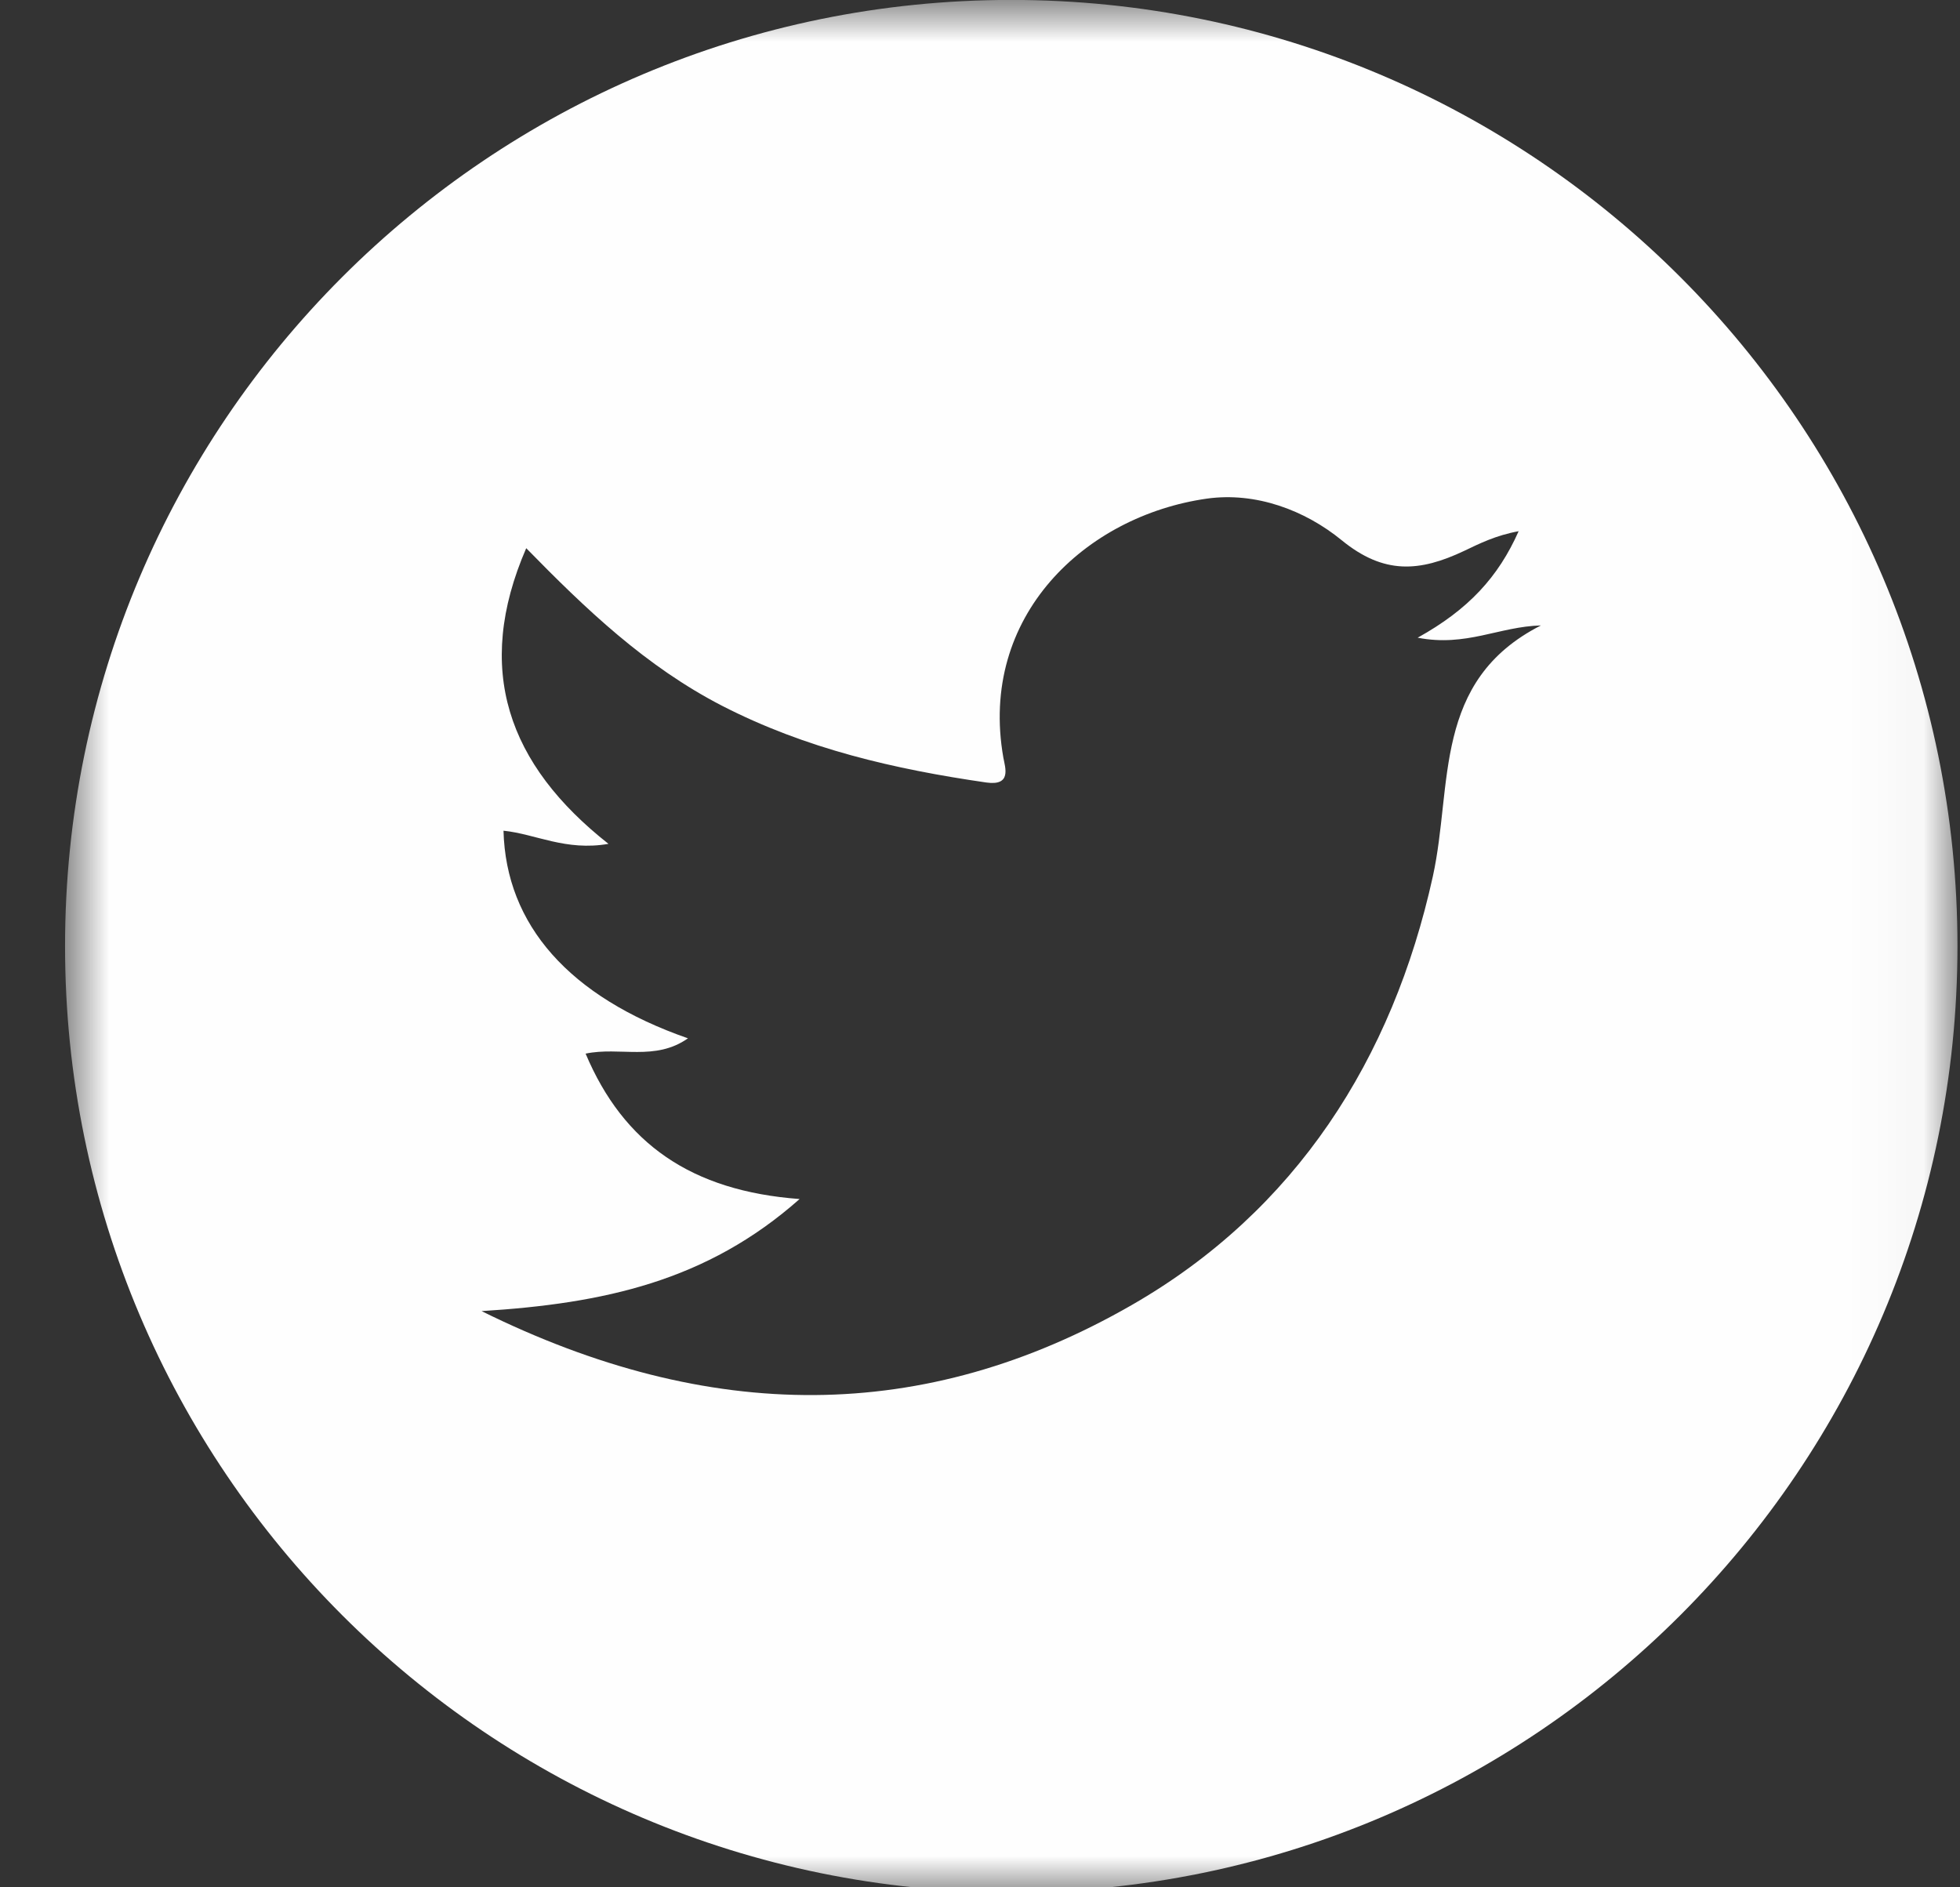 <?xml version="1.0" encoding="UTF-8"?>
<svg width="27px" height="26px" viewBox="0 0 27 26" version="1.1" xmlns="http://www.w3.org/2000/svg" xmlns:xlink="http://www.w3.org/1999/xlink">
    <rect x="0" y="0" width="27" height="26" fill="#333333" stroke="none"/>
    <!-- Generator: Sketch 48.2 (47327) - http://www.bohemiancoding.com/sketch -->
    <title>Group 3</title>
    <desc>Created with Sketch.</desc>
    <defs>
        <polygon id="path-1" points="0.896 0.931 26.965 0.931 26.965 27 0.896 27"></polygon>
    </defs>
    <g id="Home-+-footer" stroke="none" stroke-width="1" fill="none" fill-rule="evenodd" transform="translate(-1301, -3066)">
        <g id="Page-1" transform="translate(1268, 3065)">
            <g id="Group-3" transform="translate(33, 0.069)">
                <mask id="mask-2" fill="white">
                    <use xlink:href="#path-1"></use>
                </mask>
                <g id="Clip-2"></g>
                <path d="M19.738,13.005 C19.184,15.52 17.852,17.61 15.591,18.909 C12.733,20.551 9.774,20.547 6.634,18.993 C8.318,18.888 9.736,18.582 11.015,17.449 C9.521,17.338 8.59,16.685 8.067,15.446 C8.537,15.347 9.024,15.554 9.477,15.235 C7.841,14.665 6.969,13.672 6.936,12.375 C7.38,12.42 7.792,12.659 8.382,12.556 C6.996,11.464 6.526,10.151 7.249,8.483 C8.073,9.326 8.896,10.111 9.945,10.653 C11.103,11.248 12.324,11.528 13.588,11.711 C13.936,11.76 13.848,11.509 13.822,11.37 C13.477,9.416 14.955,8.037 16.626,7.8 C17.3,7.706 17.975,7.959 18.482,8.373 C19.064,8.849 19.556,8.811 20.172,8.519 C20.377,8.421 20.606,8.306 20.92,8.249 C20.64,8.88 20.229,9.328 19.529,9.716 C20.196,9.846 20.649,9.563 21.227,9.547 C19.728,10.31 20.015,11.744 19.738,13.005 M13.93,0.93 C6.732,0.93 0.896,6.766 0.896,13.965 C0.896,21.164 6.732,27 13.93,27 C21.13,27 26.965,21.164 26.965,13.965 C26.965,6.766 21.13,0.93 13.93,0.93" id="Fill-1" fill="#FEFEFE" mask="url(#mask-2)"></path>
            </g>
        </g>
    </g>
</svg>